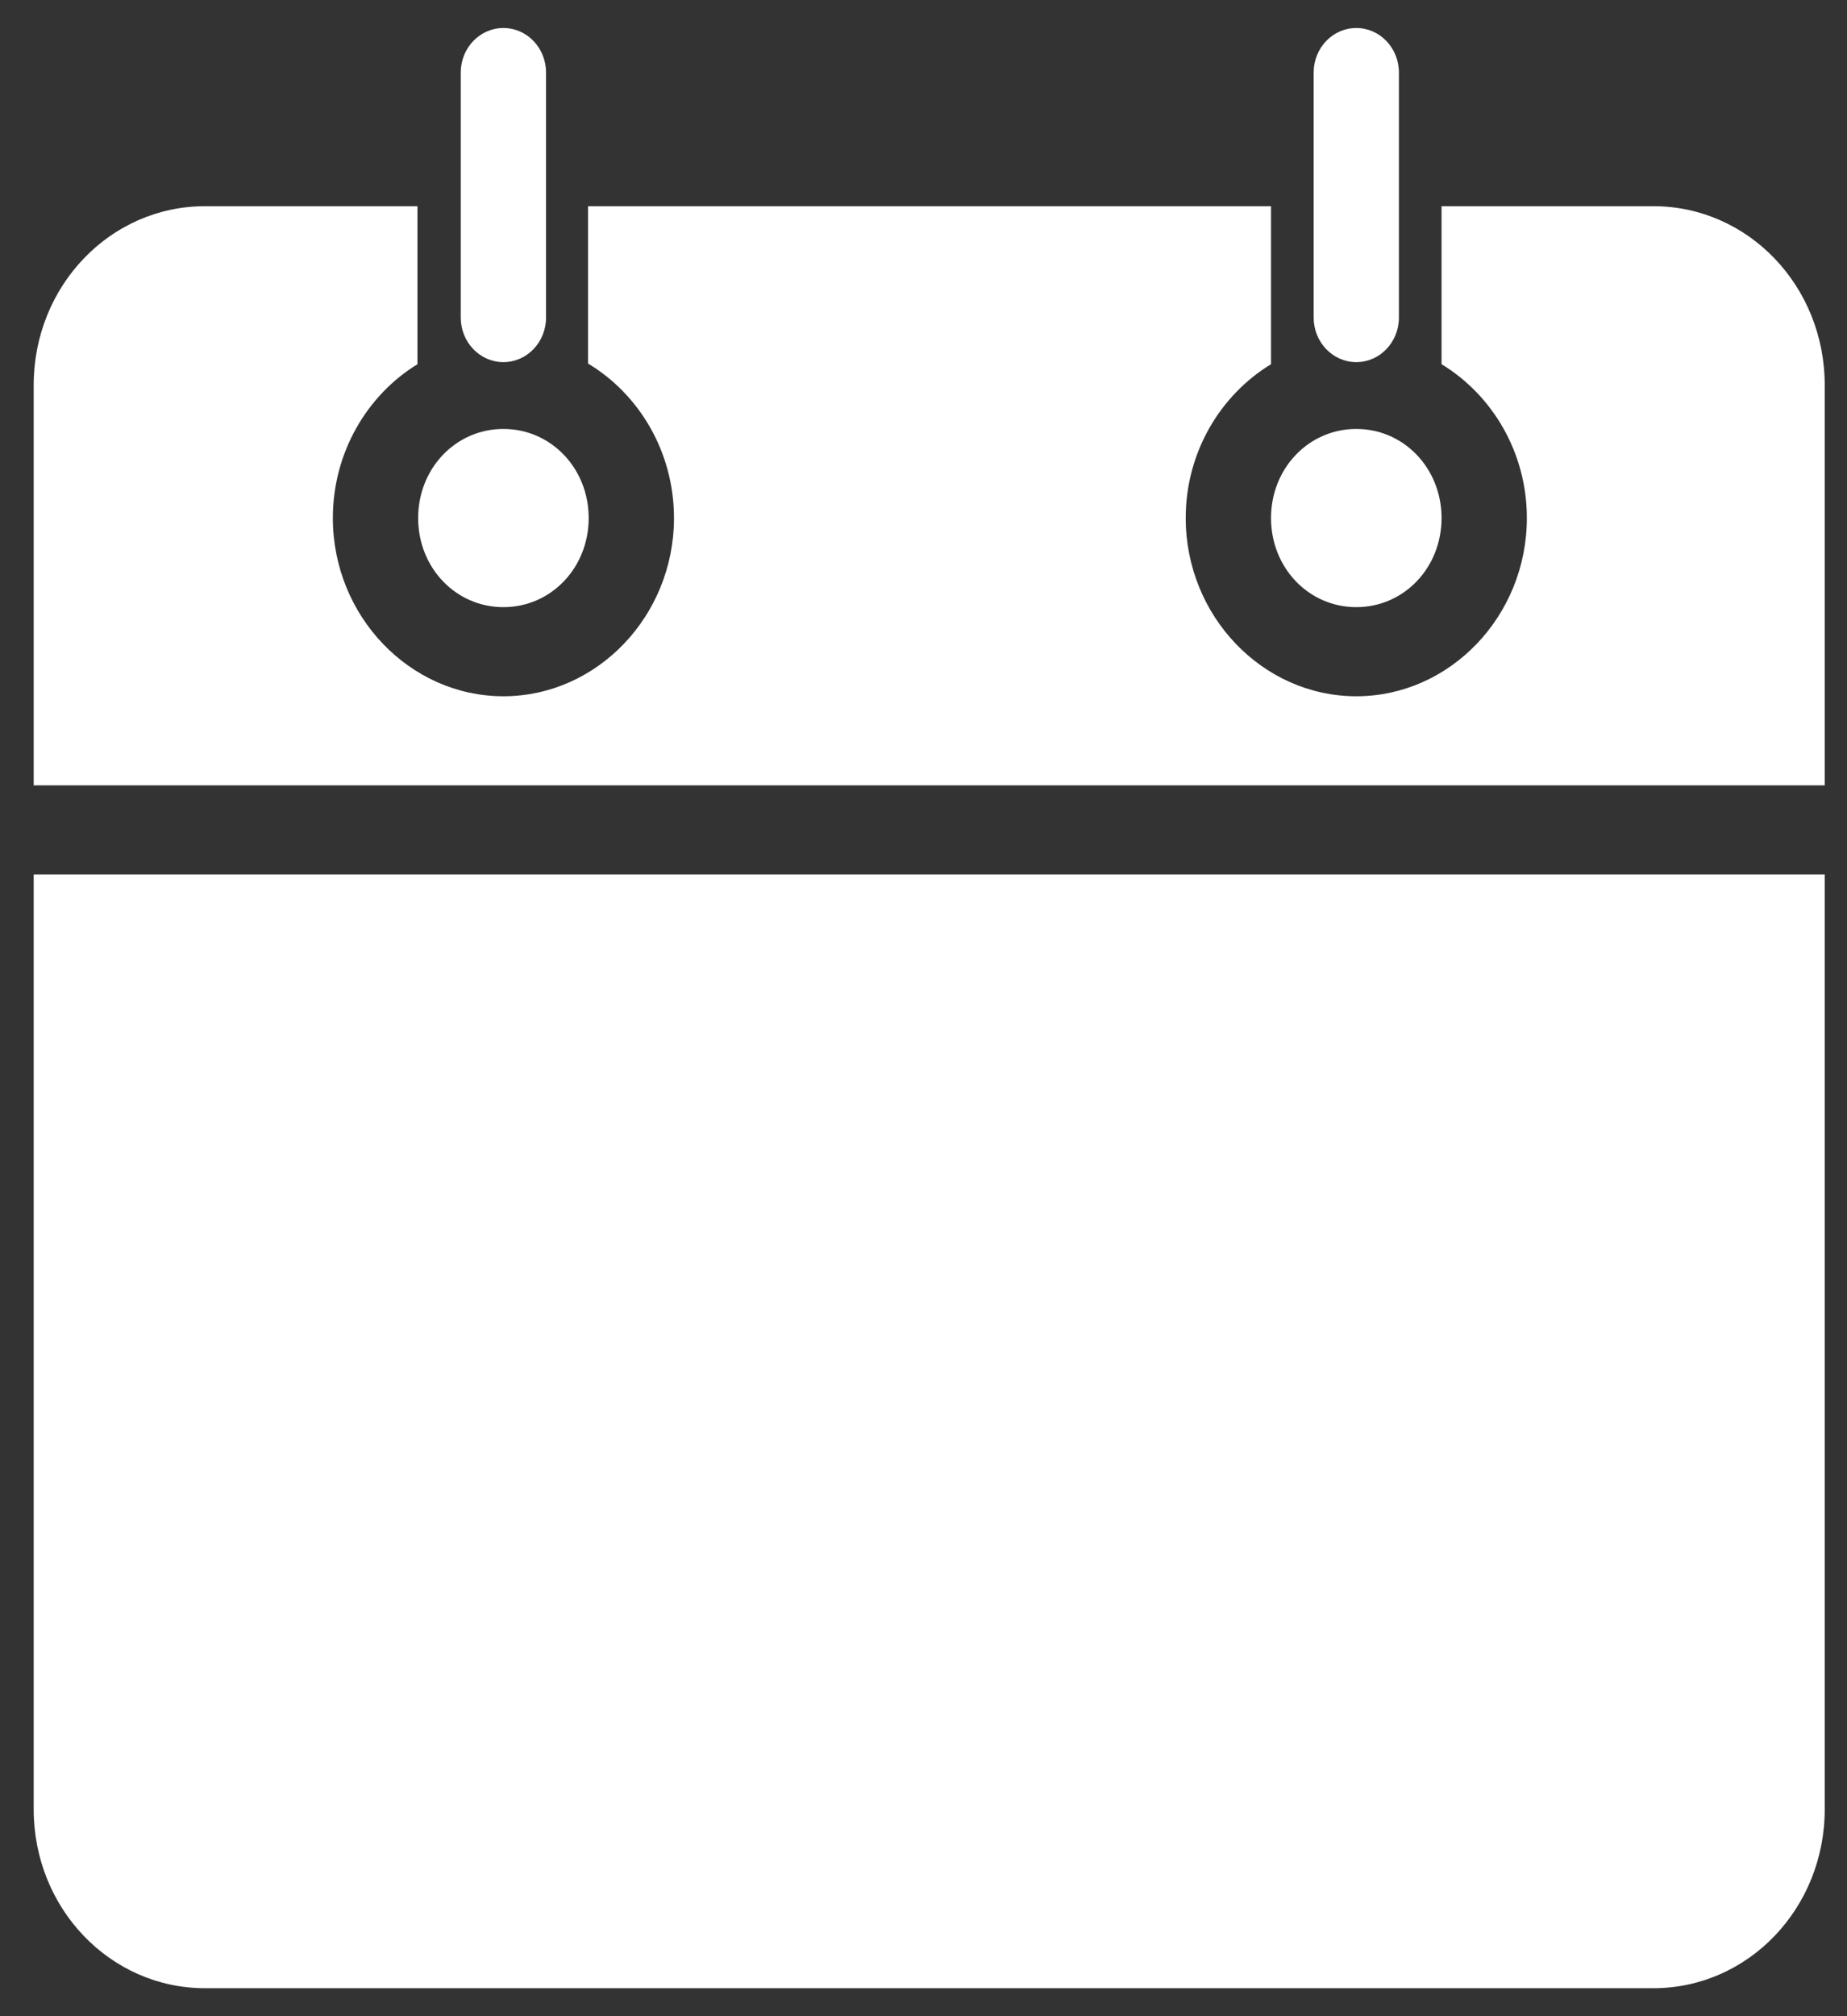 <svg width="33" height="36" viewBox="0 0 33 36" fill="none" xmlns="http://www.w3.org/2000/svg">
<rect x="0" y="0" width="33" height="36" fill="#333333" stroke="none"/>
<path d="M8.994 0.5C8.574 0.5 8.232 0.856 8.232 1.295V5.67C8.232 6.11 8.574 6.466 8.994 6.466C9.415 6.466 9.756 6.11 9.756 5.67V1.295C9.756 0.856 9.415 0.5 8.994 0.5ZM24.233 0.5C23.812 0.5 23.471 0.856 23.471 1.295V5.67C23.471 6.11 23.812 6.466 24.233 6.466C24.653 6.466 24.994 6.11 24.994 5.67V1.295C24.994 0.856 24.653 0.5 24.233 0.5ZM3.661 3.682C1.968 3.682 0.602 5.108 0.602 6.876V14.023H32.602V6.876C32.602 5.108 31.235 3.682 29.542 3.682H27.268H25.756V6.503C26.665 7.056 27.28 8.08 27.28 9.25C27.28 10.998 25.907 12.432 24.233 12.432C22.558 12.432 21.185 10.998 21.185 9.25C21.185 8.08 21.8 7.056 22.709 6.503V3.682H10.506V6.491C11.423 7.041 12.042 8.074 12.042 9.25C12.042 10.998 10.669 12.432 8.994 12.432C7.32 12.432 5.947 10.998 5.947 9.25C5.947 8.084 6.555 7.057 7.459 6.503V3.682H3.661ZM8.994 7.659C8.144 7.659 7.471 8.362 7.471 9.25C7.471 10.138 8.144 10.841 8.994 10.841C9.845 10.841 10.518 10.138 10.518 9.25C10.518 8.362 9.845 7.659 8.994 7.659ZM24.233 7.659C23.382 7.659 22.709 8.362 22.709 9.25C22.709 10.138 23.382 10.841 24.233 10.841C25.083 10.841 25.756 10.138 25.756 9.25C25.756 8.362 25.083 7.659 24.233 7.659ZM0.602 15.614V32.306C0.602 34.074 1.968 35.5 3.661 35.5H29.542C31.235 35.5 32.602 34.074 32.602 32.306V15.614H0.602Z" fill="white"/>
</svg>
